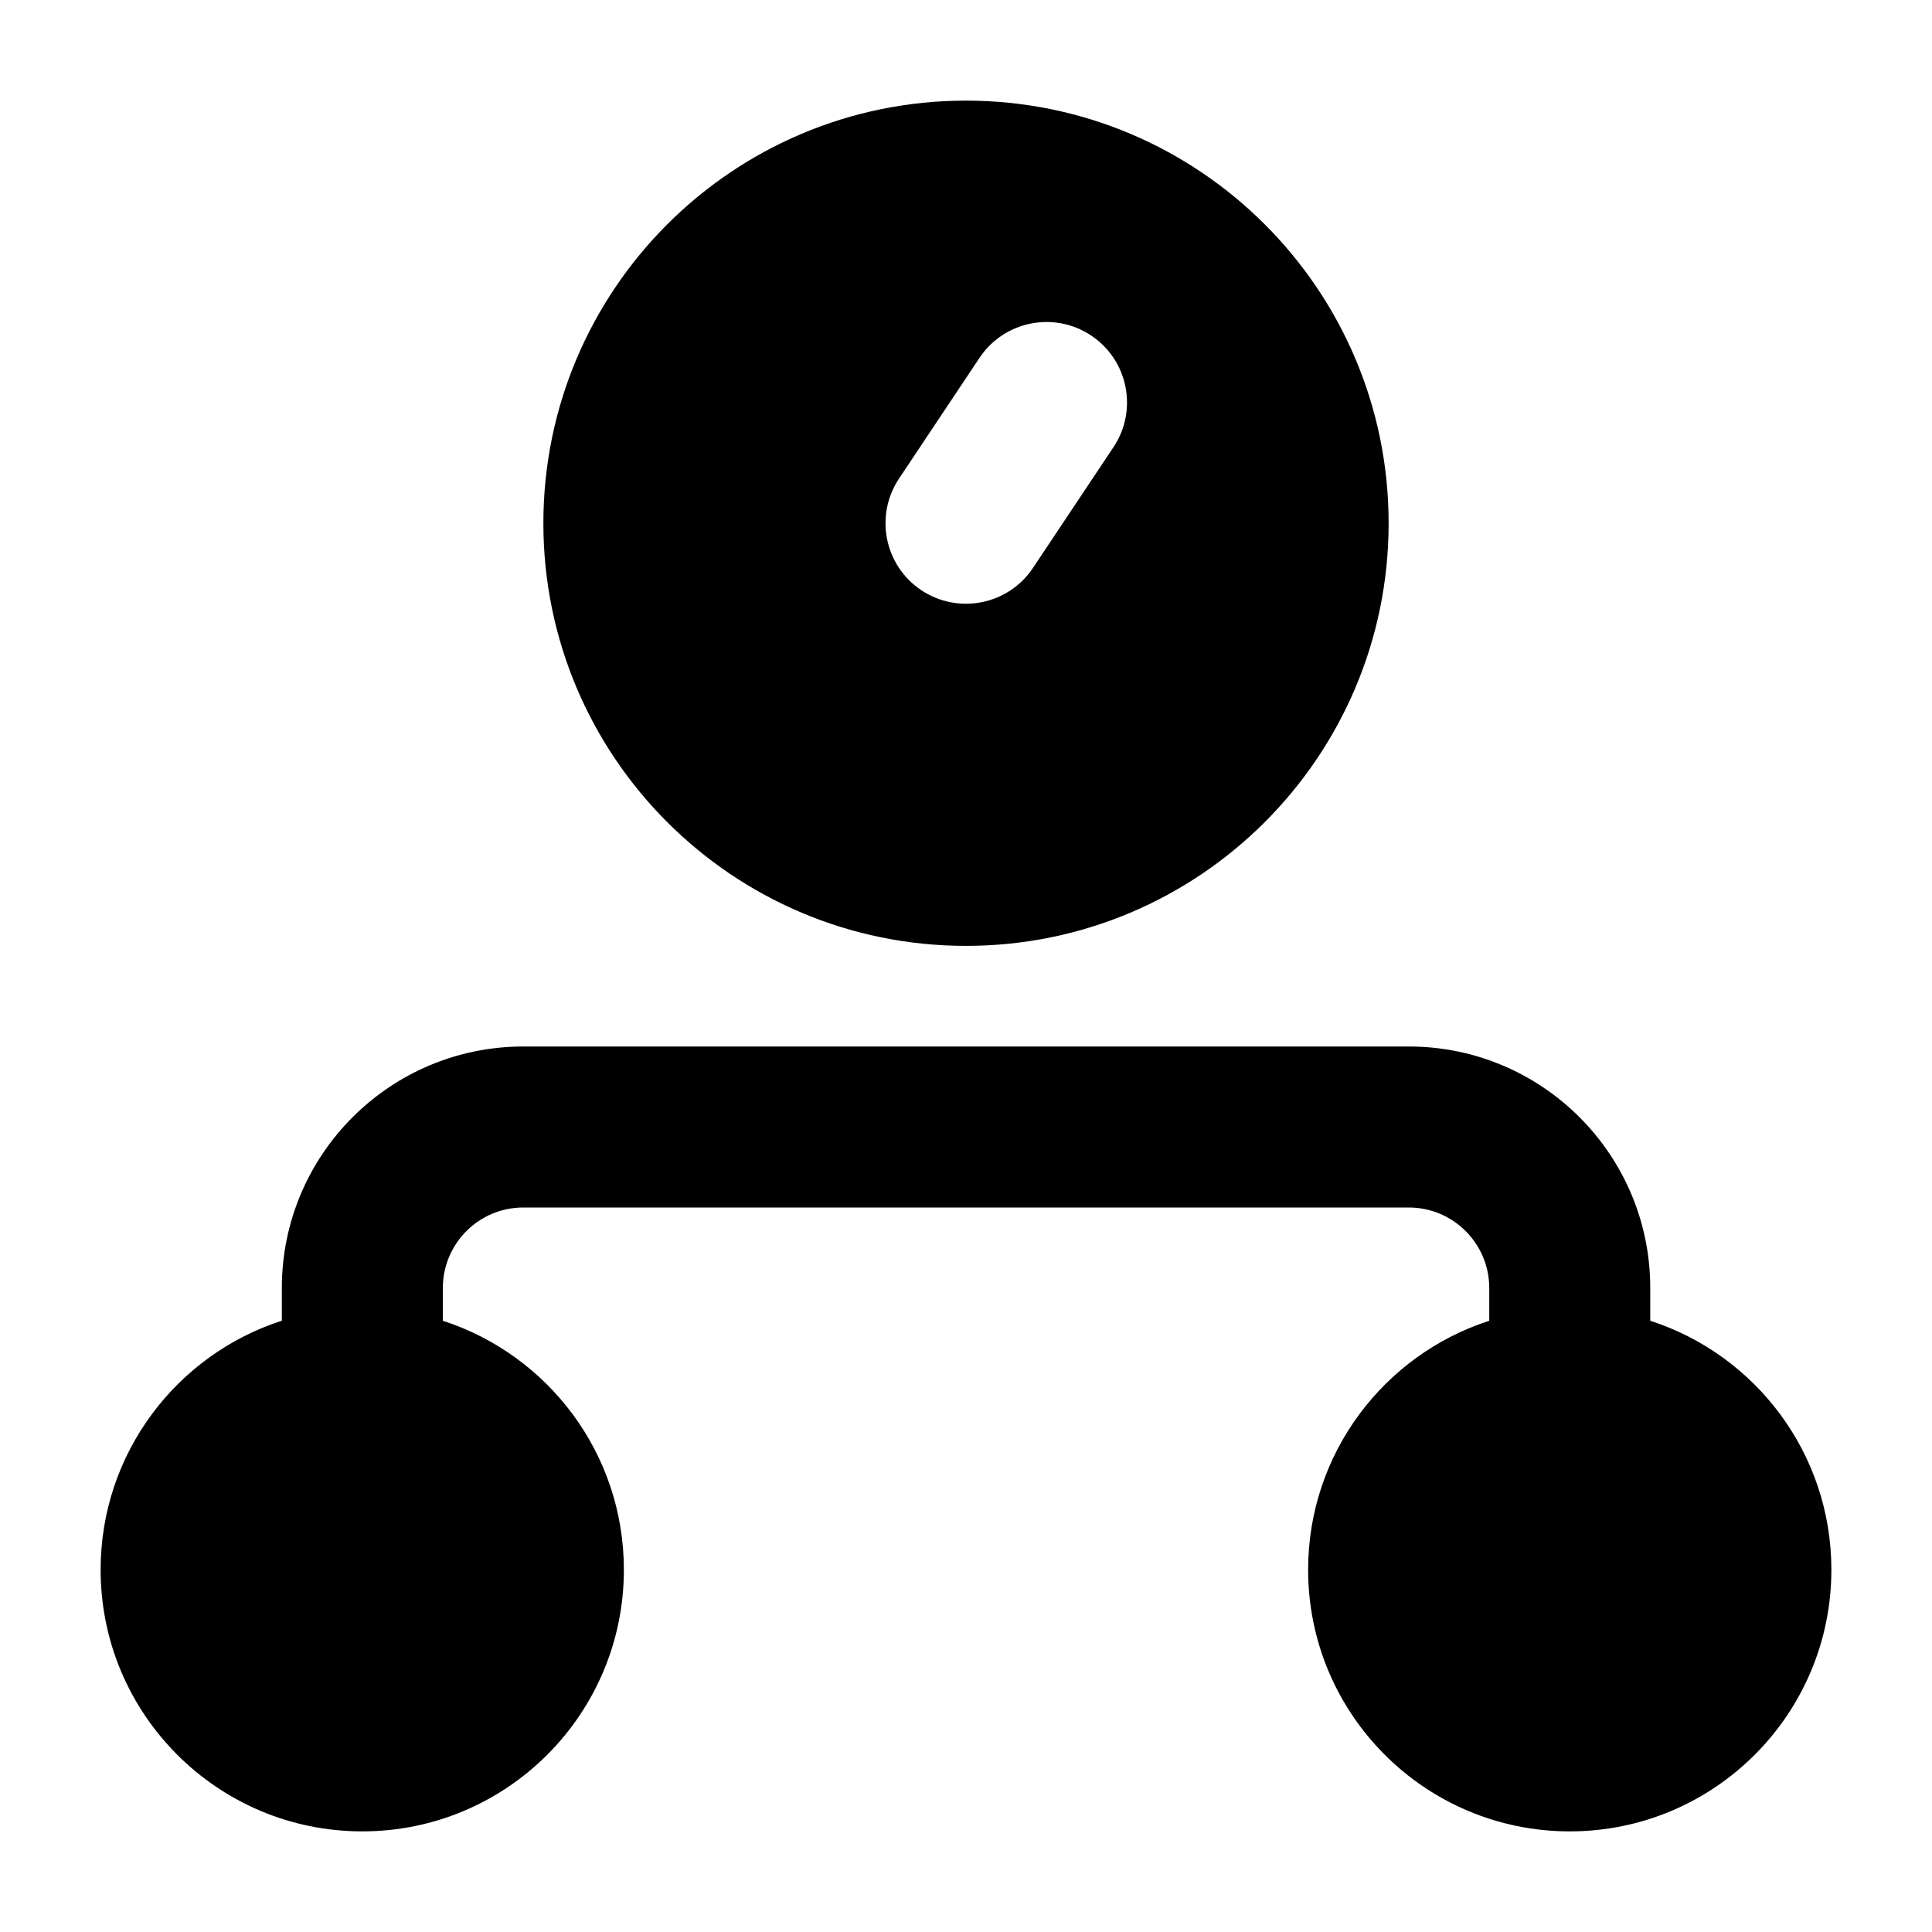 <svg width="24" height="24" viewBox="0 0 24 24" xmlns="http://www.w3.org/2000/svg">
    <path fill-rule="evenodd" clip-rule="evenodd" d="M6.75 6.5C6.75 3.601 9.101 1.25 12 1.25C14.899 1.25 17.25 3.601 17.25 6.5C17.25 9.399 14.899 11.75 12 11.75C9.101 11.75 6.75 9.399 6.75 6.5ZM13.555 4.168C14.014 4.474 14.139 5.095 13.832 5.555L12.832 7.055C12.526 7.514 11.905 7.638 11.445 7.332C10.986 7.026 10.862 6.405 11.168 5.945L12.168 4.445C12.474 3.986 13.095 3.862 13.555 4.168ZM3.501 15.999C3.502 14.342 4.845 13 6.501 13H17.5C19.157 13 20.5 14.343 20.5 16V16.407C21.806 16.829 22.75 18.054 22.75 19.5C22.75 21.295 21.295 22.75 19.5 22.75C17.705 22.75 16.25 21.295 16.25 19.5C16.25 18.054 17.195 16.828 18.5 16.407V16C18.5 15.448 18.052 15 17.5 15H6.501C5.949 15 5.502 15.447 5.501 16L5.501 16.407C6.806 16.829 7.75 18.054 7.75 19.5C7.75 21.295 6.295 22.75 4.5 22.75C2.705 22.75 1.25 21.295 1.25 19.5C1.25 18.053 2.195 16.828 3.501 16.406L3.501 15.999Z"/>
</svg>
